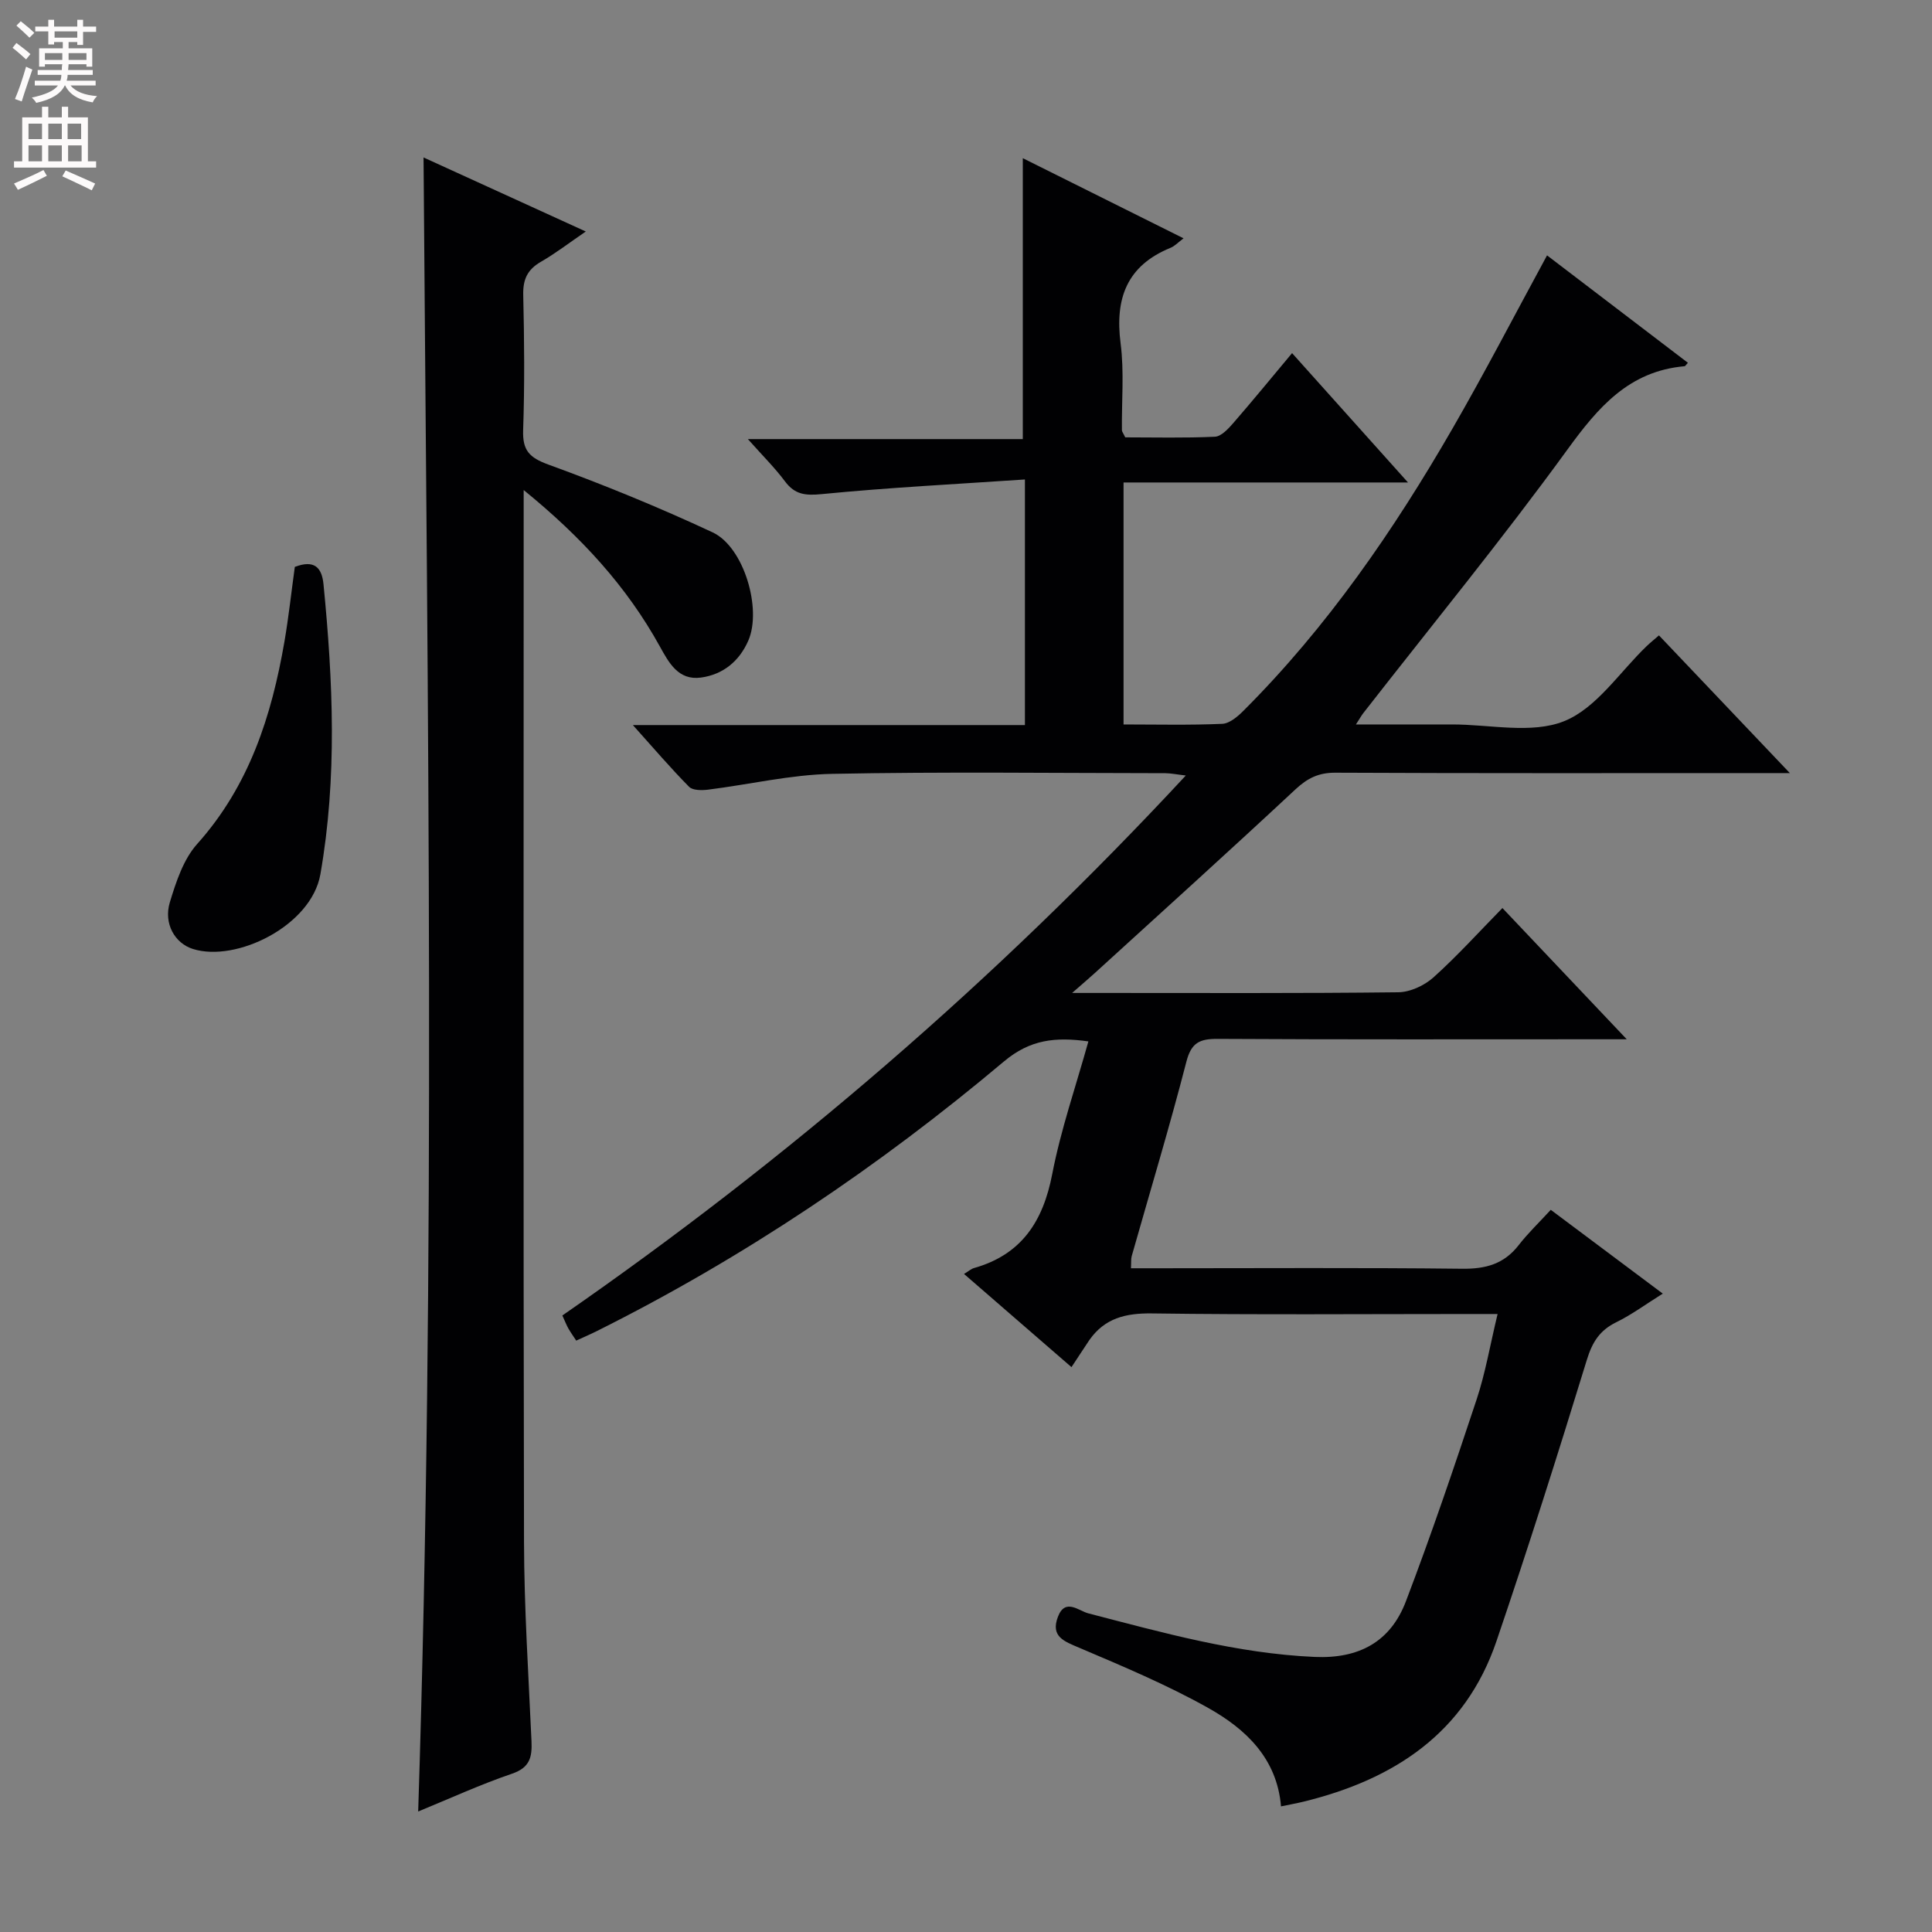 <svg enable-background="new 0 0 400 400" viewBox="0 0 400 400" xmlns="http://www.w3.org/2000/svg"><rect x="0" y="0" width="400" height="400" fill="#808080" stroke="none"/><g fill="#010103"><path d="m221.84 283.05c-8.24-7.14-15.1-13.1-22.25-19.29 1.01-.61 1.49-1.06 2.06-1.22 9.86-2.79 14.31-9.66 16.2-19.45 1.78-9.21 4.89-18.16 7.49-27.48-6.81-.95-12.05-.41-17.48 4.15-25.93 21.81-53.92 40.66-84.3 55.83-1.32.66-2.68 1.24-4.26 1.97-.6-.93-1.17-1.71-1.64-2.54-.4-.72-.69-1.49-1.23-2.66 46.82-32.45 89.71-69.4 129.08-111.8-1.92-.22-3.1-.47-4.27-.48-23-.02-46-.32-68.99.14-8.57.17-17.09 2.2-25.65 3.27-1.3.16-3.18.17-3.93-.59-3.81-3.85-7.33-7.98-11.64-12.78h81.17c0-16.79 0-33.17 0-50.85-14.32.97-28.22 1.67-42.05 3.03-3.4.33-5.57.12-7.63-2.64-2.07-2.78-4.56-5.24-7.68-8.75h56.92c0-19.72 0-38.7 0-58.16 10.94 5.45 21.98 10.96 33.28 16.59-1.1.82-1.81 1.61-2.7 1.97-9.06 3.7-11.53 10.5-10.33 19.79.76 5.9.2 11.98.27 17.97 0 .29.26.58.69 1.48 5.99 0 12.29.16 18.56-.13 1.32-.06 2.77-1.64 3.8-2.82 4.04-4.65 7.93-9.41 12.18-14.49 7.89 8.8 15.61 17.41 24 26.78-20.06 0-39.25 0-58.89 0v50.1c6.87 0 13.66.17 20.44-.13 1.52-.07 3.21-1.52 4.42-2.74 17.32-17.31 31.08-37.31 43.26-58.42 6.71-11.63 12.89-23.56 19.56-35.83 9.76 7.44 19.44 14.82 29.16 22.24-.47.51-.56.7-.66.71-11.53 1-17.92 8.49-24.32 17.31-13.5 18.57-28.07 36.36-42.19 54.47-.39.49-.69 1.05-1.56 2.39 7.06 0 13.45.01 19.85 0 7.83-.02 16.5 2.03 23.26-.68 6.72-2.7 11.5-10.2 17.14-15.59.71-.68 1.48-1.29 2.49-2.17 8.82 9.28 17.51 18.42 27.1 28.51-2.7 0-4.39 0-6.09 0-29.33 0-58.66.06-88-.08-3.46-.02-5.77 1.12-8.27 3.45-13.76 12.83-27.72 25.43-41.62 38.1-1.09.99-2.22 1.95-4.62 4.05h6.02c20.5 0 41 .1 61.5-.14 2.47-.03 5.4-1.39 7.28-3.07 4.92-4.42 9.38-9.36 14.29-14.37 8.57 9.04 16.66 17.58 25.74 27.17-2.81 0-4.5 0-6.19 0-26.17 0-52.33.07-78.5-.08-3.72-.02-5.46.76-6.48 4.72-3.48 13.49-7.52 26.84-11.32 40.25-.17.6-.09 1.27-.16 2.52h5.55c21 0 42-.14 63 .1 4.87.06 8.68-.96 11.72-4.88 1.93-2.49 4.24-4.69 6.65-7.32 7.83 5.86 15.22 11.39 23.19 17.35-3.51 2.19-6.43 4.36-9.64 5.93-3.42 1.68-4.95 4.1-6.08 7.78-5.98 19.49-12.14 38.93-18.71 58.24-6.48 19.05-21.22 28.65-39.93 33.23-1.44.35-2.9.61-4.68.98-.83-9.94-7.3-16.03-15.11-20.4-8.52-4.77-17.61-8.59-26.62-12.42-3.2-1.36-6.03-2.33-4.45-6.45 1.5-3.92 4.31-1.2 6.29-.69 15.43 4 30.73 8.3 46.84 9.02 9.27.41 15.74-3.19 18.91-11.52 5.25-13.78 9.99-27.76 14.63-41.76 1.82-5.48 2.79-11.25 4.35-17.72-2.15 0-3.87 0-5.6 0-22 0-44 .18-65.99-.12-5.44-.07-9.75.99-12.92 5.5-1.21 1.79-2.38 3.63-3.71 5.62z"/><path d="m87.69 32.6c10.84 4.94 21.66 9.88 33.59 15.33-3.5 2.39-6.28 4.54-9.29 6.27-2.8 1.61-3.74 3.65-3.66 6.88.22 9.32.3 18.66-.02 27.98-.14 4.18 1.26 5.68 5.24 7.13 11.51 4.19 22.89 8.85 33.99 14.03 6.49 3.03 10.24 15.87 7.39 22.41-1.86 4.26-5.22 7.02-9.78 7.65-4.69.65-6.66-3.05-8.53-6.43-6.86-12.42-16.21-22.64-28.2-32.39v6.24c0 70.47-.08 140.94.07 211.42.03 13.79.93 27.58 1.55 41.36.15 3.29-.32 5.48-4.02 6.74-6.57 2.24-12.9 5.15-19.44 7.83 3.68-114.19 1.95-228.05 1.11-342.45z"/><path d="m61.04 117.37c4.04-1.54 5.6.11 5.94 3.62 1.96 20.03 2.87 39.95-.65 60.03-1.86 10.63-17.39 18.29-26.4 15.45-3.72-1.17-6.11-5.25-4.76-9.68 1.29-4.23 2.8-8.87 5.65-12.05 10.78-12.04 15.41-26.5 18.07-41.9.87-5.07 1.42-10.19 2.15-15.47z"/></g><path d="m2.6 9.9.8-1c.9.7 1.9 1.4 2.9 2.3l-.9 1.1c-1.1-1-2-1.8-2.8-2.4zm.5 10.6c.9-2.1 1.6-4.3 2.3-6.7.4.2.8.4 1.3.6-.7 2.1-1.5 4.3-2.2 6.6zm.3-15.2.9-.9c1 .8 2 1.6 2.8 2.4l-1 1c-.9-.9-1.8-1.7-2.7-2.5zm12.6-1.2h1.2v1.4h2.7v1.1h-2.7v2.7h-1.2v-.6h-1.8v1.3h4.9v3.8h-1.2v-.5h-3.7c0 .4-.1.9-.1 1.2h5.1v1h-5.2c0 .5-.1.9-.2 1.2h6v1h-5.2c1.1 1.3 2.9 2 5.5 2.2-.4.4-.7.8-.9 1.3-2.9-.5-4.8-1.6-5.7-3.5h-.1c-.8 1.7-2.7 2.9-5.9 3.6-.2-.4-.6-.8-.9-1.1 2.8-.6 4.6-1.4 5.4-2.5h-4.8v-1h5.3c.1-.3.2-.7.2-1.2h-4.9v-1h5c0-.4 0-.8.1-1.2h-3.6v.5h-1.2v-3.8h4.9v-1.3h-1.8v.5h-1.2v-2.7h-2.7v-1h2.7v-1.4h1.2v1.4h4.8zm-6.7 8.3h3.6c0-.4 0-.9 0-1.4h-3.6zm1.9-4.6h4.8v-1.3h-4.7v1.3zm6.7 3.2h-3.7v1.4h3.7z" fill="#fcfafa"/><path d="m8.7 22.1h1.3v2.2h2.8v-2.2h1.3v2.2h4.1v9.1h1.7v1.3h-17v-1.3h1.7v-9.1h4.1zm.3 13.1.7 1.2c-1.8.9-3.8 1.9-6 2.9-.2-.4-.5-.8-.8-1.3 2.3-1 4.4-1.9 6.1-2.8zm-3.1-6.4h2.8v-3.2h-2.8zm0 4.6h2.8v-3.3h-2.8zm4.1-4.6h2.8v-3.2h-2.8zm0 4.6h2.8v-3.3h-2.8zm3.6 1.9c2.1.9 4.1 1.8 6.1 2.7l-.7 1.4c-2.2-1.1-4.2-2-6.1-2.9zm3.2-9.7h-2.8v3.2h2.8zm-2.7 7.8h2.8v-3.3h-2.8z" fill="#fcfafa"/></svg>